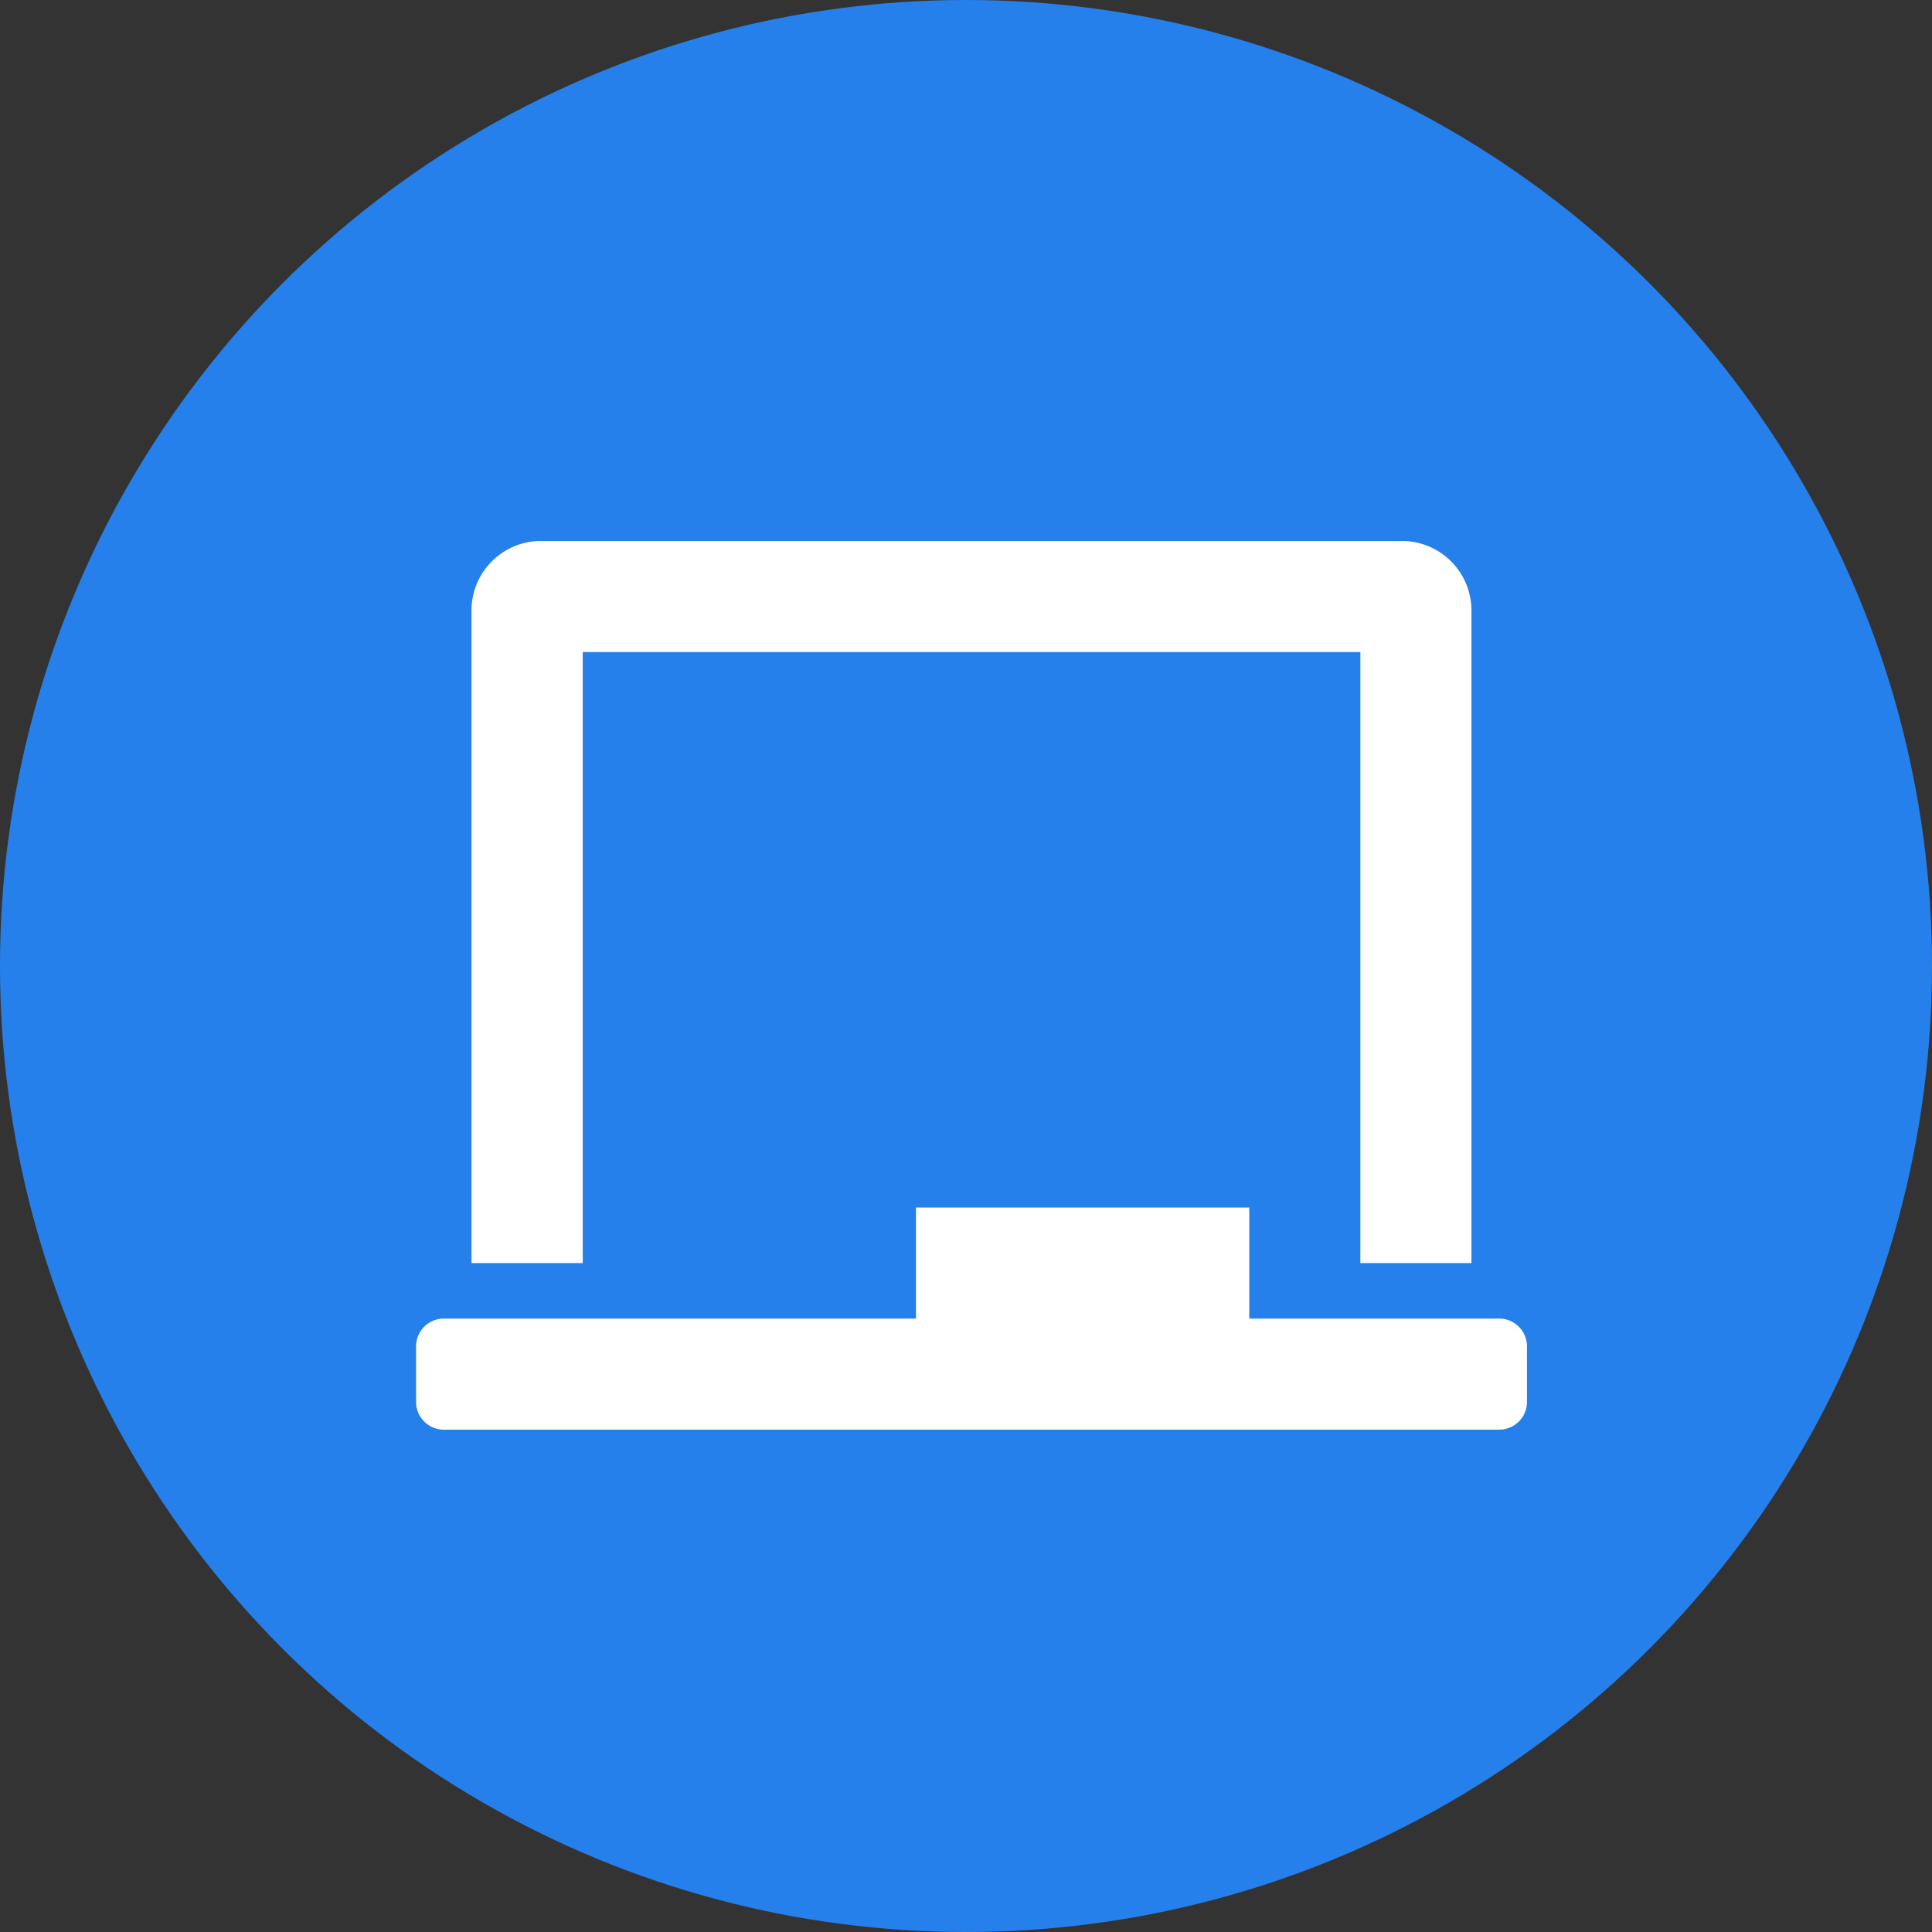 <svg xmlns="http://www.w3.org/2000/svg" width="50" height="50" viewBox="0 0 50 50">
  <rect x="0" y="0" width="50" height="50" fill="#333333" stroke="none"/>
  <g id="icon-kegiatan" transform="translate(-255 -512)">
    <circle id="Ellipse_626" data-name="Ellipse 626" cx="25" cy="25" r="25" transform="translate(255 512)" fill="#2680eb"/>
    <path id="Path_38468" data-name="Path 38468" d="M4.313,2.875H24.438V18.688h2.875V1.8a1.8,1.8,0,0,0-1.8-1.8H3.234a1.8,1.8,0,0,0-1.8,1.8V18.688H4.313Zm23.719,17.25H21.563V17.25H12.938v2.875H.719A.719.719,0,0,0,0,20.844v1.438A.719.719,0,0,0,.719,23H28.031a.719.719,0,0,0,.719-.719V20.844A.719.719,0,0,0,28.031,20.125Z" transform="translate(265.768 526)" fill="#fff"/>
  </g>
</svg>

